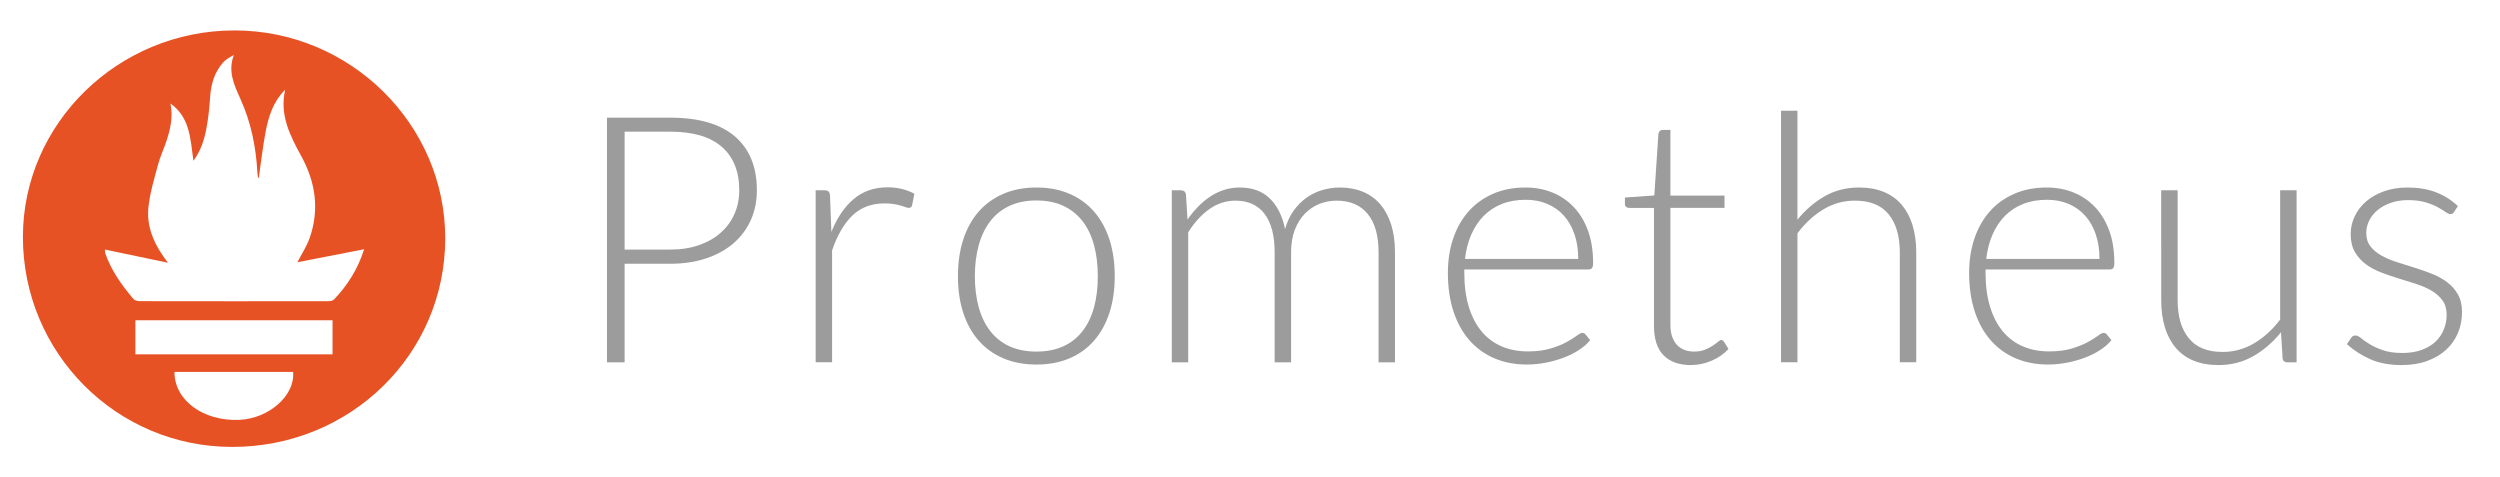 <?xml version="1.0" encoding="utf-8"?>
<!-- Generator: Adobe Illustrator 21.1.0, SVG Export Plug-In . SVG Version: 6.00 Build 0)  -->
<svg version="1.1" id="Layer_1" xmlns="http://www.w3.org/2000/svg" xmlns:xlink="http://www.w3.org/1999/xlink" x="0px" y="0px"
	 viewBox="0 0 432 82.496" enable-background="new 0 0 432 82.496" xml:space="preserve">
<g>
	<g>
		<path fill="#9C9C9D" d="M107.934,45.577v17.029h-3.047V20.332h10.904c4.959,0,8.698,1.085,11.218,3.256
			c2.519,2.172,3.78,5.268,3.78,9.291c0,1.853-0.343,3.555-1.032,5.109c-0.687,1.554-1.678,2.893-2.972,4.018
			c-1.296,1.126-2.868,2.003-4.72,2.629c-1.852,0.628-3.943,0.942-6.274,0.942H107.934z M107.934,43.126h7.857
			c1.871,0,3.546-0.259,5.019-0.777c1.473-0.518,2.723-1.234,3.75-2.15c1.025-0.916,1.812-1.996,2.359-3.242
			c0.547-1.245,0.822-2.604,0.822-4.078c0-3.245-1.002-5.745-3.003-7.499c-2.002-1.752-4.984-2.628-8.947-2.628h-7.857V43.126z"/>
		<path fill="#9C9C9D" d="M140.944,62.605V32.879h1.495c0.338,0,0.583,0.07,0.731,0.209c0.15,0.14,0.234,0.378,0.255,0.717
			l0.238,6.273c0.956-2.409,2.23-4.297,3.825-5.662c1.593-1.363,3.554-2.047,5.885-2.047c0.896,0,1.722,0.095,2.479,0.284
			c0.757,0.189,1.473,0.463,2.151,0.821l-0.389,1.972c-0.058,0.32-0.259,0.478-0.597,0.478c-0.12,0-0.289-0.04-0.507-0.119
			c-0.22-0.08-0.493-0.169-0.822-0.269c-0.329-0.099-0.732-0.189-1.209-0.268c-0.479-0.079-1.026-0.12-1.644-0.12
			c-2.25,0-4.098,0.697-5.542,2.091c-1.444,1.394-2.614,3.406-3.51,6.035v19.33H140.944z"/>
		<path fill="#9C9C9D" d="M179.095,32.401c2.13,0,4.037,0.364,5.721,1.091c1.683,0.727,3.102,1.758,4.257,3.092
			c1.155,1.334,2.035,2.943,2.644,4.825c0.607,1.883,0.91,3.989,0.91,6.32c0,2.329-0.303,4.431-0.91,6.302
			c-0.609,1.873-1.489,3.477-2.644,4.811c-1.155,1.334-2.574,2.359-4.257,3.076c-1.685,0.718-3.591,1.076-5.721,1.076
			c-2.132,0-4.038-0.357-5.721-1.076c-1.683-0.717-3.107-1.741-4.273-3.076c-1.165-1.334-2.051-2.938-2.658-4.811
			c-0.607-1.871-0.912-3.973-0.912-6.302c0-2.331,0.305-4.437,0.912-6.32c0.607-1.882,1.493-3.49,2.658-4.825
			c1.165-1.334,2.59-2.365,4.273-3.092C175.057,32.765,176.963,32.401,179.095,32.401z M179.095,60.753
			c1.773,0,3.32-0.305,4.646-0.912c1.324-0.607,2.429-1.479,3.315-2.614c0.887-1.135,1.549-2.503,1.988-4.107
			c0.438-1.604,0.657-3.401,0.657-5.392c0-1.972-0.218-3.766-0.657-5.379c-0.438-1.613-1.1-2.992-1.988-4.137
			c-0.885-1.145-1.991-2.026-3.315-2.644c-1.326-0.617-2.873-0.926-4.646-0.926c-1.773,0-3.322,0.309-4.646,0.926
			c-1.326,0.618-2.429,1.499-3.317,2.644c-0.886,1.145-1.553,2.524-2.002,4.137c-0.447,1.613-0.673,3.407-0.673,5.379
			c0,1.991,0.225,3.788,0.673,5.392c0.449,1.604,1.116,2.972,2.002,4.107c0.887,1.135,1.991,2.007,3.317,2.614
			C175.773,60.449,177.322,60.753,179.095,60.753z"/>
		<path fill="#9C9C9D" d="M202.486,62.605V32.879h1.554c0.518,0,0.815,0.25,0.896,0.747l0.268,4.302
			c0.577-0.816,1.195-1.563,1.854-2.24c0.657-0.677,1.359-1.26,2.105-1.748c0.746-0.488,1.544-0.866,2.391-1.135
			c0.845-0.269,1.738-0.404,2.672-0.404c2.171,0,3.905,0.633,5.199,1.898c1.296,1.265,2.171,3.022,2.63,5.273
			c0.357-1.235,0.859-2.3,1.505-3.197c0.646-0.896,1.387-1.637,2.222-2.225c0.836-0.587,1.746-1.025,2.73-1.314
			c0.984-0.289,1.993-0.434,3.028-0.434c1.47,0,2.793,0.245,3.965,0.732c1.176,0.489,2.172,1.21,3,2.166
			c0.824,0.956,1.454,2.131,1.894,3.525c0.437,1.394,0.655,2.987,0.655,4.78v19.001h-2.838V43.604c0-2.907-0.627-5.124-1.884-6.647
			c-1.253-1.524-3.046-2.285-5.376-2.285c-1.037,0-2.028,0.189-2.973,0.568c-0.945,0.378-1.782,0.941-2.509,1.687
			c-0.727,0.747-1.304,1.679-1.734,2.794c-0.428,1.115-0.641,2.41-0.641,3.884v19.001h-2.84V43.604c0-2.888-0.577-5.098-1.732-6.632
			c-1.155-1.533-2.838-2.3-5.049-2.3c-1.613,0-3.107,0.483-4.48,1.449c-1.375,0.966-2.6,2.305-3.676,4.018v22.467H202.486z"/>
		<path fill="#9C9C9D" d="M263.61,32.401c1.672,0,3.222,0.29,4.644,0.867c1.426,0.577,2.658,1.419,3.704,2.524
			c1.046,1.105,1.863,2.465,2.451,4.077c0.588,1.613,0.88,3.466,0.88,5.558c0,0.438-0.063,0.738-0.194,0.896
			c-0.127,0.16-0.331,0.239-0.609,0.239h-21.453v0.567c0,2.23,0.257,4.193,0.778,5.885c0.518,1.694,1.253,3.112,2.211,4.259
			c0.954,1.144,2.109,2.005,3.465,2.583c1.352,0.579,2.866,0.868,4.542,0.868c1.493,0,2.785-0.165,3.884-0.493
			c1.095-0.329,2.014-0.697,2.76-1.106c0.75-0.408,1.341-0.776,1.778-1.106c0.44-0.329,0.757-0.493,0.958-0.493
			c0.257,0,0.458,0.1,0.599,0.299l0.775,0.956c-0.479,0.597-1.109,1.155-1.898,1.672c-0.785,0.518-1.662,0.961-2.627,1.329
			c-0.968,0.37-2.003,0.662-3.109,0.882c-1.106,0.218-2.215,0.327-3.331,0.327c-2.032,0-3.884-0.354-5.556-1.06
			c-1.672-0.708-3.109-1.738-4.306-3.091c-1.201-1.356-2.127-3.014-2.778-4.975c-0.655-1.961-0.982-4.207-0.982-6.737
			c0-2.13,0.303-4.097,0.912-5.9c0.606-1.803,1.482-3.356,2.627-4.661c1.148-1.304,2.549-2.325,4.215-3.062
			C259.61,32.769,261.497,32.401,263.61,32.401z M263.652,34.522c-1.532,0-2.905,0.239-4.116,0.717
			c-1.215,0.478-2.264,1.165-3.148,2.061c-0.884,0.896-1.598,1.972-2.148,3.226c-0.546,1.255-0.908,2.659-1.088,4.214h19.569
			c0-1.594-0.222-3.024-0.658-4.288c-0.437-1.264-1.053-2.334-1.848-3.211c-0.796-0.877-1.75-1.548-2.862-2.017
			C266.236,34.756,265.004,34.522,263.652,34.522z"/>
		<path fill="#9C9C9D" d="M292.168,63.083c-2.01,0-3.574-0.556-4.69-1.672c-1.116-1.116-1.672-2.838-1.672-5.169V35.926h-4.271
			c-0.222,0-0.401-0.06-0.539-0.179c-0.141-0.12-0.211-0.289-0.211-0.508v-1.106l5.081-0.358l0.708-10.636
			c0.021-0.18,0.095-0.339,0.222-0.478c0.13-0.139,0.303-0.209,0.518-0.209h1.331v11.353h9.352v2.12h-9.352v20.166
			c0,0.817,0.106,1.519,0.313,2.107c0.211,0.586,0.496,1.07,0.866,1.449c0.37,0.378,0.803,0.657,1.299,0.836
			c0.5,0.18,1.035,0.269,1.613,0.269c0.718,0,1.334-0.106,1.856-0.315c0.518-0.208,0.965-0.437,1.341-0.687
			c0.38-0.248,0.69-0.477,0.926-0.687c0.239-0.209,0.43-0.313,0.57-0.313c0.158,0,0.317,0.099,0.475,0.298l0.778,1.255
			c-0.757,0.836-1.718,1.509-2.884,2.017C294.632,62.829,293.425,63.083,292.168,63.083z"/>
		<path fill="#9C9C9D" d="M307.762,62.605V19.136h2.838v18.821c1.377-1.693,2.943-3.042,4.707-4.048
			c1.76-1.005,3.739-1.509,5.929-1.509c1.634,0,3.074,0.26,4.317,0.777c1.246,0.518,2.275,1.265,3.091,2.24
			c0.817,0.976,1.437,2.151,1.852,3.525c0.419,1.375,0.63,2.928,0.63,4.661v19.001h-2.838V43.604c0-2.789-0.641-4.974-1.912-6.558
			c-1.278-1.584-3.229-2.375-5.859-2.375c-1.951,0-3.764,0.503-5.436,1.509c-1.672,1.006-3.165,2.385-4.482,4.138v22.287H307.762z"
			/>
		<path fill="#9C9C9D" d="M353.681,32.401c1.672,0,3.222,0.29,4.644,0.867c1.426,0.577,2.658,1.419,3.704,2.524
			c1.046,1.105,1.863,2.465,2.451,4.077c0.588,1.613,0.88,3.466,0.88,5.558c0,0.438-0.063,0.738-0.194,0.896
			c-0.127,0.16-0.331,0.239-0.609,0.239h-21.453v0.567c0,2.23,0.257,4.193,0.778,5.885c0.518,1.694,1.253,3.112,2.211,4.259
			c0.954,1.144,2.109,2.005,3.465,2.583c1.352,0.579,2.866,0.868,4.542,0.868c1.493,0,2.785-0.165,3.884-0.493
			c1.095-0.329,2.014-0.697,2.76-1.106c0.75-0.408,1.341-0.776,1.778-1.106c0.44-0.329,0.757-0.493,0.958-0.493
			c0.257,0,0.458,0.1,0.599,0.299l0.775,0.956c-0.479,0.597-1.109,1.155-1.898,1.672c-0.785,0.518-1.662,0.961-2.627,1.329
			c-0.968,0.37-2.003,0.662-3.109,0.882c-1.106,0.218-2.215,0.327-3.331,0.327c-2.032,0-3.884-0.354-5.556-1.06
			c-1.672-0.708-3.109-1.738-4.306-3.091c-1.201-1.356-2.127-3.014-2.778-4.975c-0.655-1.961-0.982-4.207-0.982-6.737
			c0-2.13,0.303-4.097,0.912-5.9c0.606-1.803,1.482-3.356,2.627-4.661c1.148-1.304,2.549-2.325,4.215-3.062
			C349.682,32.769,351.569,32.401,353.681,32.401z M353.724,34.522c-1.532,0-2.905,0.239-4.116,0.717
			c-1.215,0.478-2.264,1.165-3.148,2.061c-0.884,0.896-1.598,1.972-2.148,3.226c-0.546,1.255-0.908,2.659-1.088,4.214h19.569
			c0-1.594-0.222-3.024-0.658-4.288c-0.437-1.264-1.053-2.334-1.848-3.211c-0.796-0.877-1.75-1.548-2.862-2.017
			C356.308,34.756,355.076,34.522,353.724,34.522z"/>
		<path fill="#9C9C9D" d="M376.296,32.879v19.001c0,2.79,0.637,4.975,1.919,6.558c1.278,1.584,3.225,2.377,5.845,2.377
			c1.936,0,3.746-0.493,5.426-1.479c1.679-0.986,3.186-2.355,4.524-4.109V32.879h2.841v29.727h-1.567
			c-0.549,0-0.834-0.259-0.856-0.776l-0.271-4.422c-1.373,1.713-2.965,3.088-4.771,4.123c-1.803,1.035-3.813,1.553-6.028,1.553
			c-1.655,0-3.102-0.259-4.338-0.776s-2.264-1.264-3.081-2.241c-0.817-0.975-1.437-2.151-1.856-3.524
			c-0.419-1.375-0.627-2.928-0.627-4.662V32.879H376.296z"/>
		<path fill="#9C9C9D" d="M424.096,36.583c-0.141,0.279-0.359,0.418-0.658,0.418c-0.218,0-0.503-0.124-0.852-0.373
			s-0.806-0.527-1.373-0.836c-0.567-0.309-1.264-0.588-2.091-0.837c-0.827-0.248-1.838-0.373-3.031-0.373
			c-1.077,0-2.056,0.154-2.943,0.462s-1.644,0.72-2.271,1.237c-0.627,0.516-1.116,1.117-1.465,1.802
			c-0.349,0.686-0.521,1.406-0.521,2.161c0,0.933,0.239,1.709,0.715,2.324c0.479,0.616,1.106,1.142,1.884,1.58
			c0.778,0.437,1.658,0.813,2.644,1.132c0.986,0.317,1.996,0.636,3.031,0.954s2.046,0.672,3.031,1.062
			c0.986,0.387,1.87,0.871,2.644,1.449c0.778,0.577,1.405,1.283,1.884,2.12c0.479,0.838,0.715,1.854,0.715,3.047
			c0,1.296-0.232,2.5-0.701,3.616c-0.468,1.116-1.144,2.081-2.032,2.898s-1.975,1.463-3.271,1.942
			c-1.296,0.479-2.767,0.717-4.422,0.717c-2.091,0-3.894-0.333-5.408-1c-1.514-0.667-2.866-1.539-4.063-2.614l0.69-1.016
			c0.099-0.16,0.208-0.278,0.327-0.359c0.12-0.079,0.289-0.12,0.507-0.12c0.261,0,0.577,0.16,0.958,0.479
			c0.377,0.319,0.87,0.662,1.479,1.03c0.606,0.37,1.363,0.713,2.271,1.032c0.905,0.319,2.025,0.477,3.359,0.477
			c1.253,0,2.359-0.174,3.317-0.523c0.954-0.347,1.753-0.82,2.391-1.419c0.637-0.597,1.12-1.299,1.447-2.105
			c0.331-0.806,0.493-1.658,0.493-2.554c0-0.996-0.239-1.822-0.715-2.48c-0.479-0.657-1.106-1.213-1.884-1.672
			c-0.778-0.458-1.658-0.847-2.644-1.165c-0.986-0.319-2-0.637-3.046-0.956s-2.063-0.667-3.049-1.046
			c-0.986-0.377-1.866-0.856-2.644-1.433c-0.775-0.577-1.405-1.28-1.88-2.107c-0.479-0.827-0.718-1.856-0.718-3.092
			c0-1.055,0.229-2.071,0.687-3.047c0.458-0.975,1.113-1.832,1.958-2.568c0.845-0.737,1.877-1.325,3.091-1.763
			c1.215-0.437,2.581-0.658,4.095-0.658c1.81,0,3.419,0.263,4.824,0.788c1.405,0.525,2.693,1.328,3.869,2.409L424.096,36.583z"/>
	</g>
	<g>
		<path fill="#E75225" d="M40.519,5.256C60.533,5.26,76.961,21.481,76.936,41.215C76.91,61.248,60.55,77.244,40.101,77.229
			C20.108,77.215,3.944,60.977,3.958,40.922C3.972,21.311,20.434,5.252,40.519,5.256z M29.456,17.886
			c0.459,2.245,0.013,4.339-0.665,6.399c-0.47,1.426-1.119,2.8-1.507,4.245c-0.639,2.382-1.364,4.778-1.63,7.215
			c-0.382,3.503,1.003,6.589,3.372,9.658c-3.849-0.806-7.34-1.536-10.894-2.28c0.019,0.342-0.001,0.472,0.036,0.582
			c1.032,3.015,2.85,5.556,4.886,7.951c0.215,0.253,0.706,0.384,1.07,0.384c10.862,0.02,21.724,0.019,32.585,0.005
			c0.337,0,0.786-0.064,0.993-0.28c2.328-2.433,4.108-5.204,5.221-8.695c-3.99,0.777-7.767,1.512-11.532,2.245
			c0.761-1.482,1.629-2.785,2.128-4.217c1.707-4.899,1-9.635-1.451-14.102c-1.967-3.585-3.781-7.154-2.8-11.474
			c-2.077,2.039-2.875,4.635-3.381,7.31c-0.499,2.635-0.792,5.309-1.178,7.982c-0.055-0.081-0.126-0.14-0.137-0.21
			c-0.045-0.281-0.086-0.563-0.101-0.846c-0.235-4.379-1.095-8.598-2.91-12.627c-1.069-2.372-2.247-4.797-1.146-7.626
			c-0.746,0.391-1.419,0.779-1.903,1.334c-1.442,1.655-2.038,3.644-2.191,5.821c-0.131,1.86-0.311,3.729-0.658,5.558
			c-0.365,1.922-0.943,3.806-2.241,5.572C32.898,24.015,32.839,20.283,29.456,17.886z M57.462,55.346c-11.458,0-22.745,0-34.068,0
			c0,2.017,0,3.946,0,5.883c11.407,0,22.729,0,34.068,0C57.462,59.225,57.462,57.324,57.462,55.346z M30.149,64.268
			c-0.028,4.899,4.991,8.549,11.195,8.284c5.141-0.219,9.691-4.24,9.3-8.284C43.841,64.268,37.032,64.268,30.149,64.268z"/>
	</g>
</g>
</svg>
